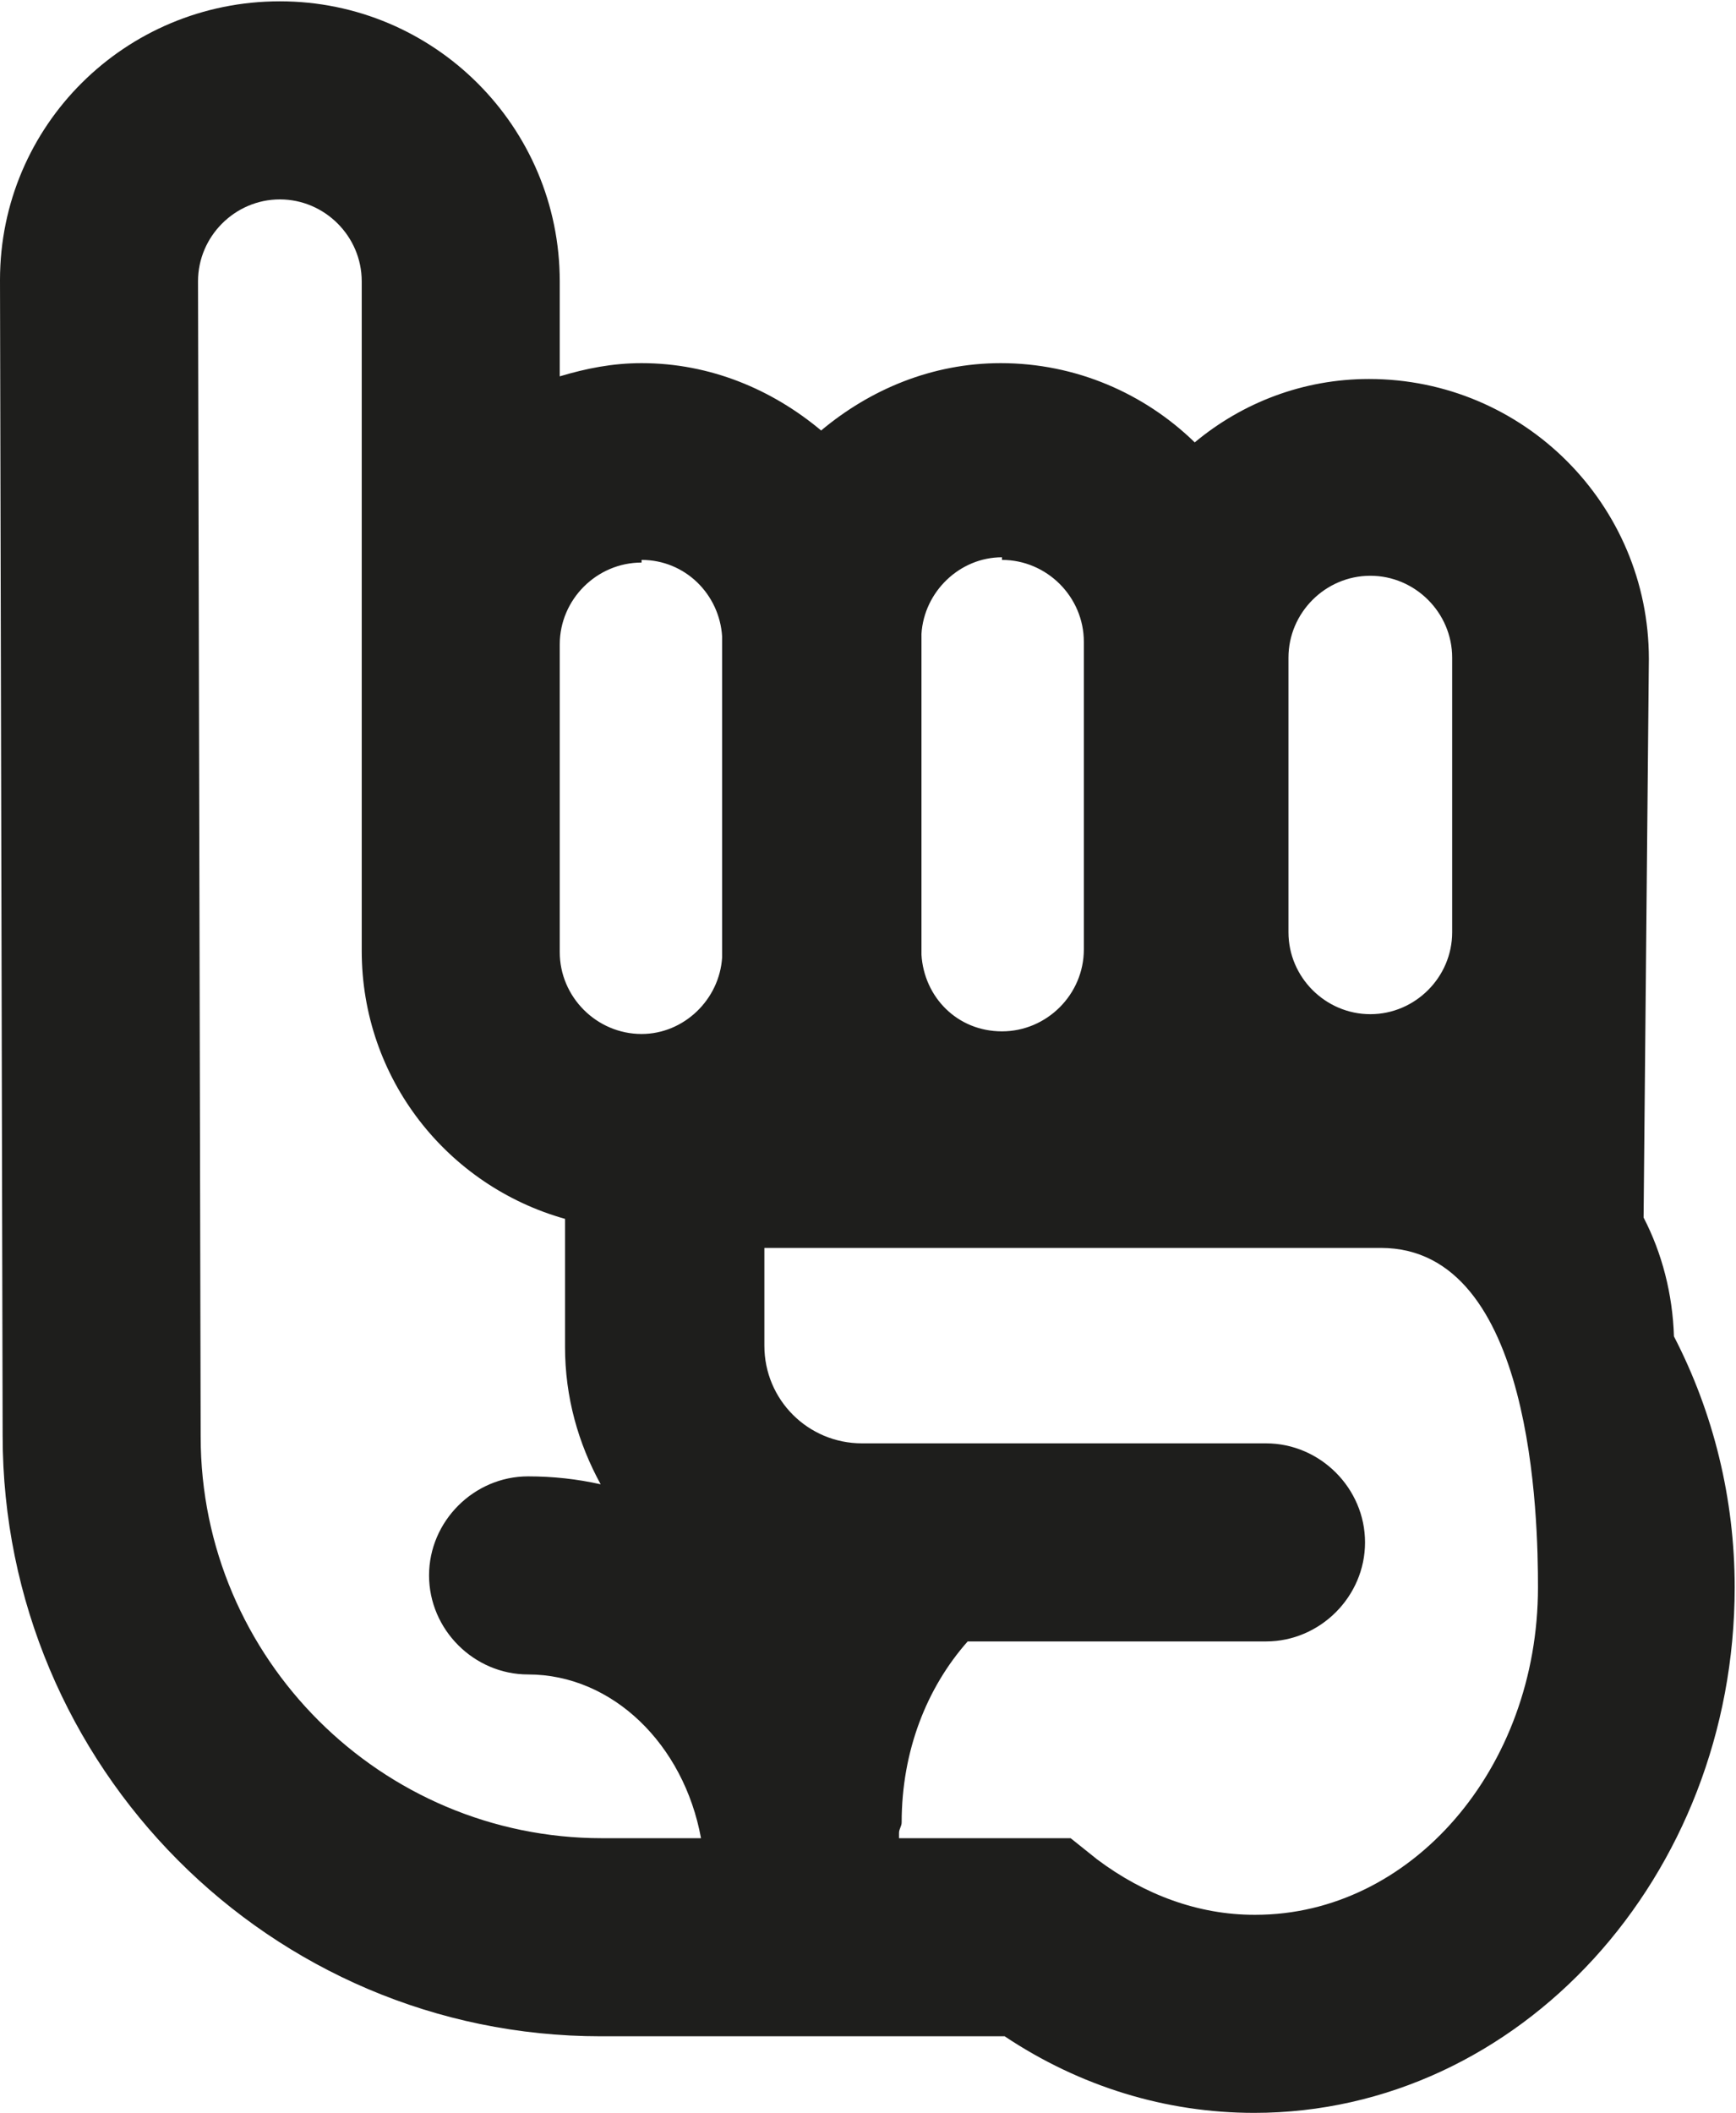 <?xml version="1.0" encoding="UTF-8"?>
<svg id="Ebene_2" xmlns="http://www.w3.org/2000/svg" viewBox="0 0 13.15 16">
  <defs>
    <style>
      .cls-1 {
        fill: #1e1e1c;
      }
    </style>
  </defs>
  <g id="_x33_219">
    <path class="cls-1" d="M12.68,10.12c-.01-.32-.09-.63-.23-.9l.04-4.23c0-1.17-.95-2.12-2.12-2.12-.5,0-.96.18-1.32.48-.38-.37-.9-.6-1.47-.6-.52,0-.99.2-1.36.51-.37-.31-.84-.51-1.36-.51-.22,0-.42.04-.62.1v-.72c0-1.17-.95-2.12-2.12-2.12S0,.95,0,2.12l.02,8.75C.02,13.38,2.05,15.42,4.55,15.42h3.06c.57.38,1.22.58,1.89.58,2.01,0,3.64-1.79,3.64-3.98,0-.67-.16-1.32-.46-1.9ZM9.76,4.98c0-.34.28-.62.62-.62s.62.28.62.62v2.08c0,.34-.28.62-.62.62s-.62-.28-.62-.62v-2.08ZM7.59,4.24c.34,0,.62.28.62.62v2.33c0,.34-.28.62-.62.62s-.59-.26-.61-.58c0-.02,0-.03,0-.05v-2.33s0-.03,0-.05c.02-.32.29-.58.61-.58ZM4.86,4.24c.33,0,.59.26.61.58,0,.02,0,.03,0,.05v2.33s0,.03,0,.05c-.02.32-.29.58-.61.58-.34,0-.62-.28-.62-.62v-2.33c0-.34.28-.62.62-.62ZM1.52,10.88l-.02-8.75c0-.34.28-.62.62-.62s.62.28.62.62v5.07c0,.97.65,1.78,1.54,2.03v.97c0,.38.1.73.27,1.04-.18-.04-.36-.06-.55-.06-.41,0-.75.34-.75.75s.34.75.75.75c.64,0,1.18.53,1.31,1.24h-.75c-1.67,0-3.04-1.36-3.04-3.04ZM9.5,14.5c-.42,0-.83-.15-1.19-.42l-.2-.16h-1.3s0-.02,0-.04c0-.03.02-.05.02-.08,0-.54.19-1.02.5-1.37h2.26c.41,0,.75-.34.75-.75s-.34-.75-.75-.75h-3.06c-.41,0-.74-.33-.74-.74v-.74h4.67c1.16,0,1.19,2.07,1.19,2.57,0,1.37-.96,2.48-2.14,2.48Z"/>
  </g>
</svg>
